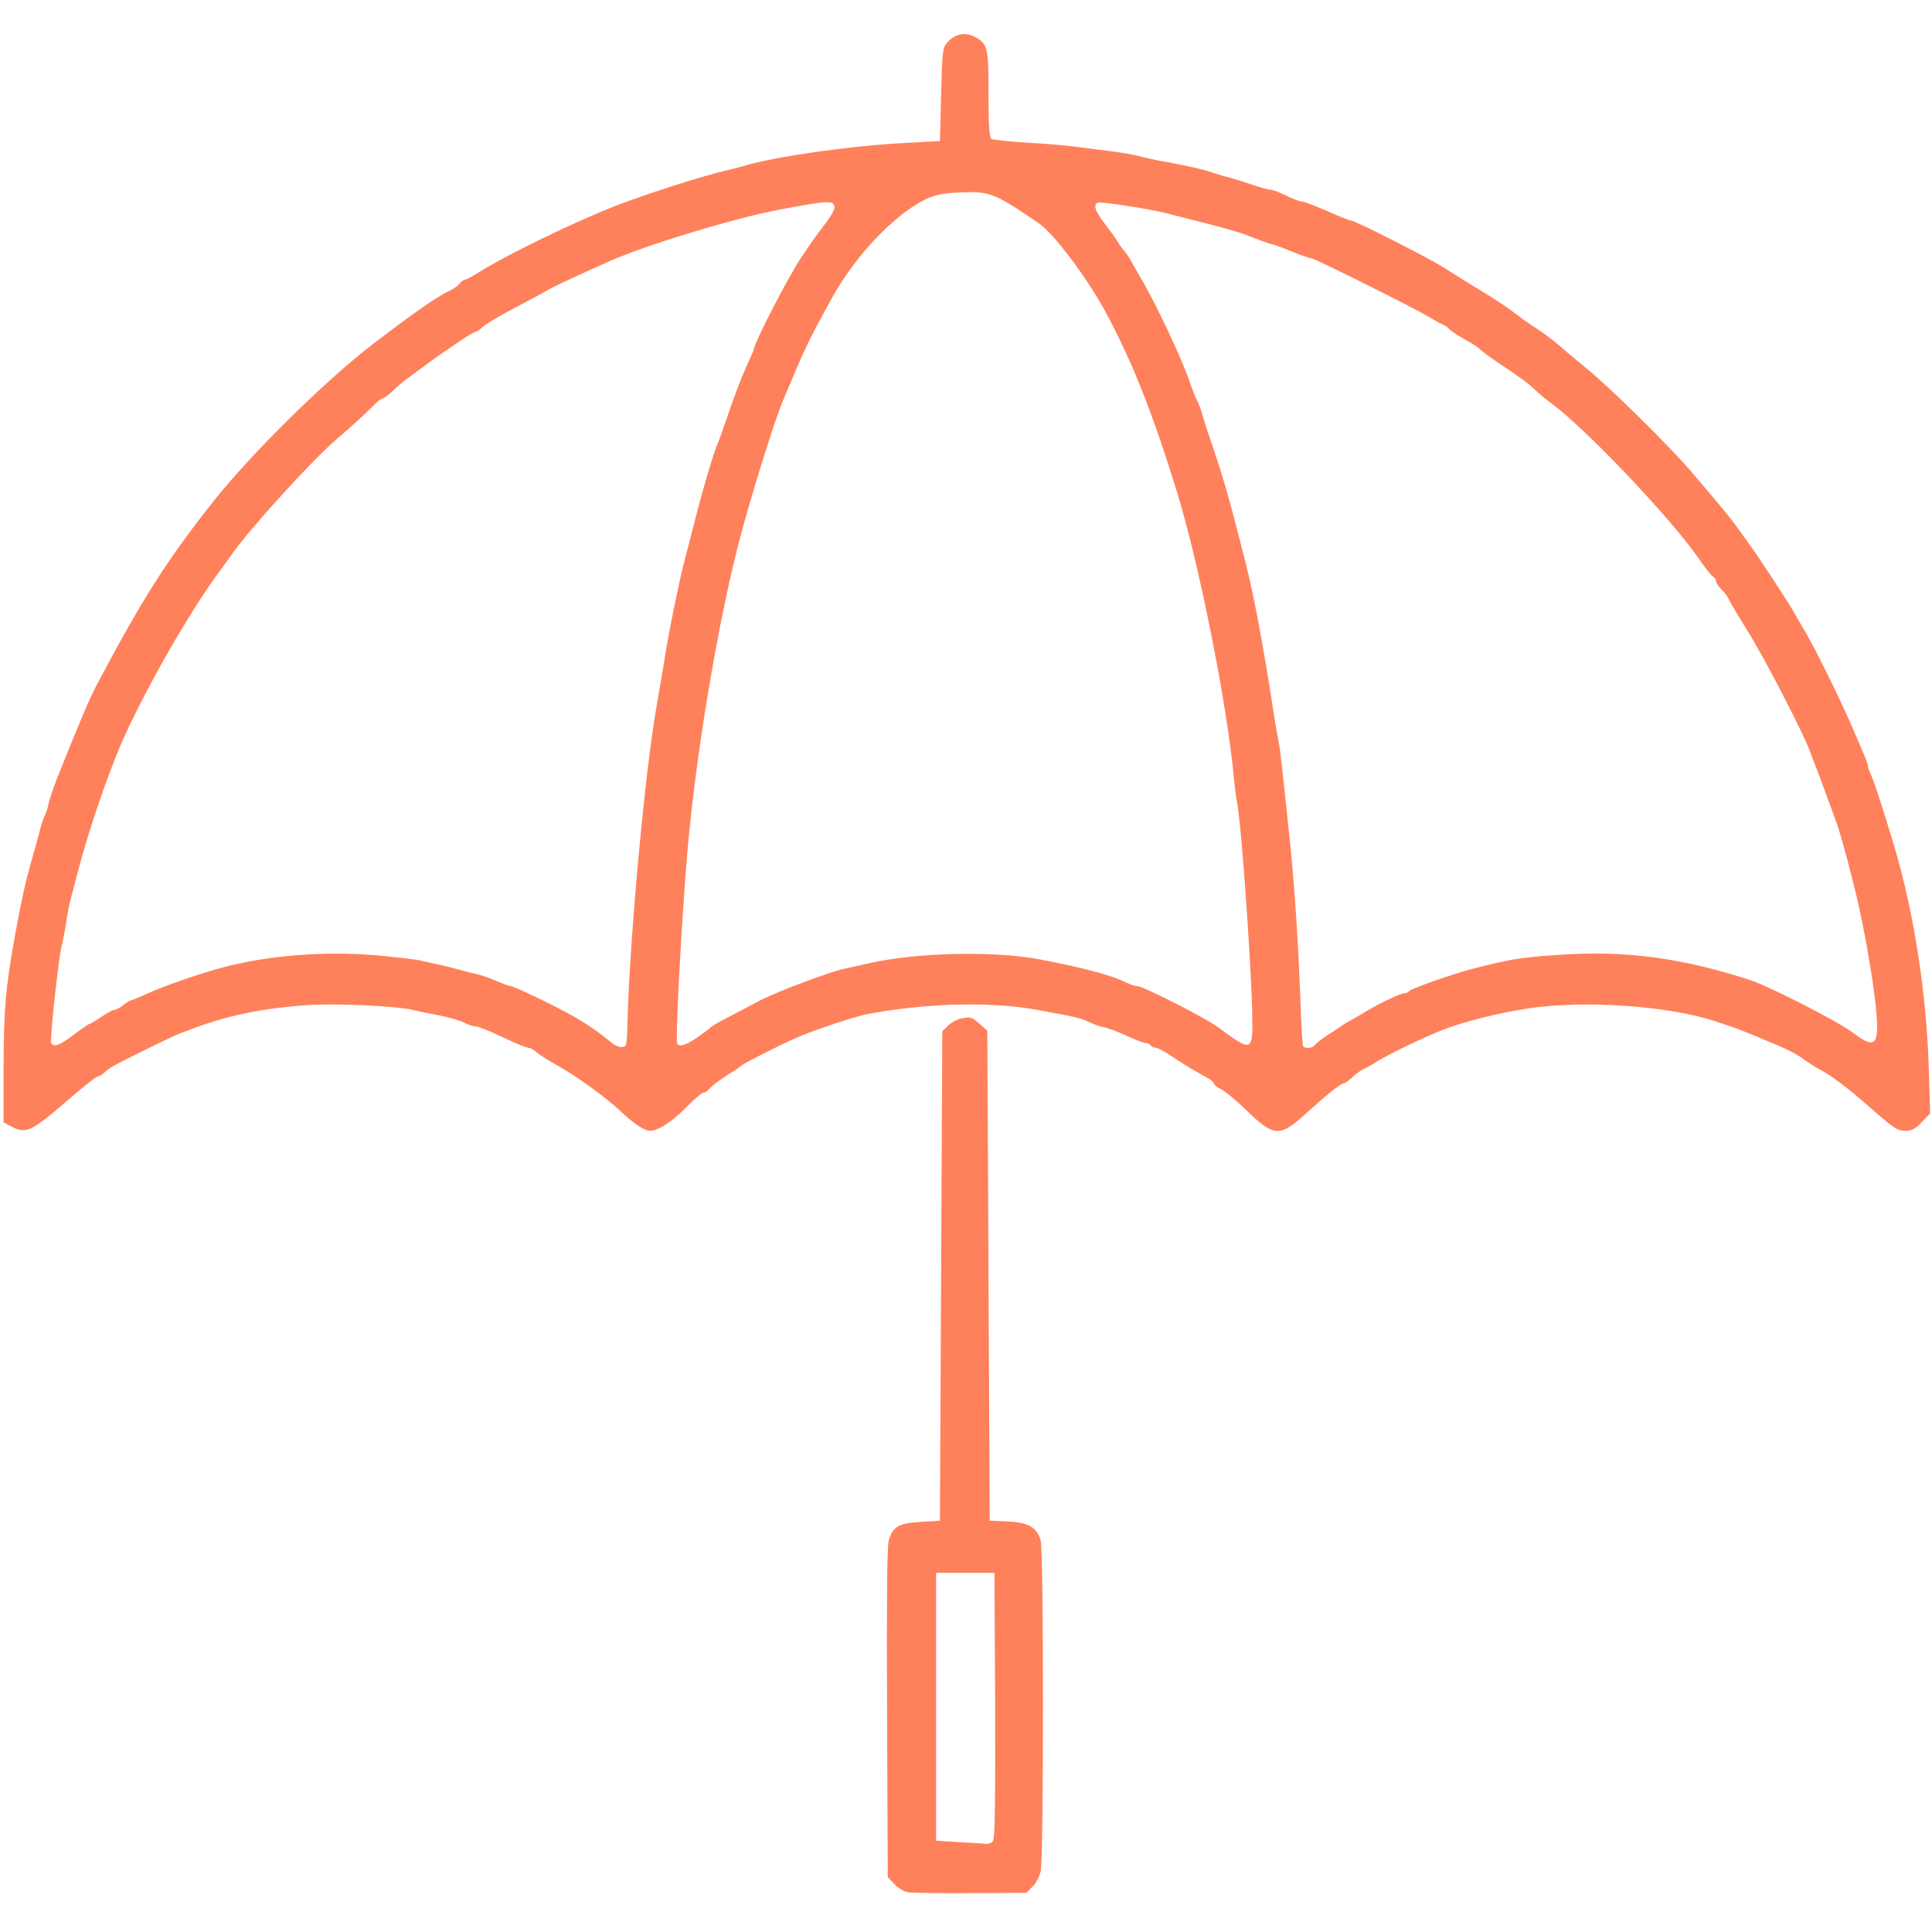 <svg class="img-fluid" id="outputsvg" xmlns="http://www.w3.org/2000/svg" style="transform: matrix(1, 0, 0, 1, 0, 0); transform-origin: 50% 50%; cursor: move; transition: transform 200ms ease-in-out 0s;" width="815" height="815" viewBox="0 0 8150 8150"><g id="l4WH35m0Gn8BaLSqsy2ZN4M" fill="#ff815b" style="transform: none;"><g style="transform: none;"><path id="pHbp3XU9y" d="M3834 7983 c-18 -2 -44 -17 -60 -34 l-29 -30 -3 -692 c-2 -459 0 -704 7 -728 17 -59 41 -73 134 -79 l82 -5 5 -1032 5 -1033 25 -24 c14 -14 41 -28 61 -31 32 -6 41 -3 70 23 l34 30 5 1034 5 1033 74 3 c89 4 125 24 141 80 13 47 13 1340 0 1396 -5 22 -20 51 -35 65 l-25 26 -233 1 c-127 1 -246 -1 -263 -3z m355 -217 c8 -9 10 -168 9 -572 l-3 -559 -123 0 -123 0 0 565 0 565 98 6 c54 3 105 6 114 7 9 1 22 -4 28 -12z"/><path id="pxfD8Fi81" d="M50 4753 l-35 -18 0 -240 c1 -246 9 -337 54 -580 22 -121 40 -201 64 -285 9 -30 23 -82 32 -115 8 -33 19 -67 24 -75 5 -9 12 -31 16 -50 4 -19 20 -66 35 -105 104 -259 138 -340 173 -405 189 -357 295 -523 492 -771 157 -197 463 -499 661 -652 180 -138 277 -206 339 -235 12 -6 27 -17 34 -26 7 -9 17 -16 22 -16 5 0 28 -12 52 -27 116 -74 405 -215 587 -286 127 -49 374 -128 460 -147 30 -7 69 -17 85 -22 122 -37 449 -84 675 -95 l145 -8 5 -197 c5 -190 6 -197 29 -222 31 -33 72 -41 110 -22 58 30 61 43 61 243 0 127 3 184 12 189 6 4 75 11 152 16 78 4 173 12 211 18 39 5 106 14 150 19 44 6 96 15 115 21 19 5 71 17 115 24 94 18 149 30 190 44 17 6 50 16 75 22 25 7 69 21 98 31 30 10 61 19 70 19 10 0 40 11 67 25 28 13 57 25 66 25 9 0 57 18 107 40 49 22 94 40 100 40 18 0 333 160 401 204 36 23 98 62 136 85 77 46 125 78 170 113 16 13 50 37 76 53 26 17 67 47 91 68 24 21 77 65 118 99 96 77 351 328 444 437 128 150 166 196 191 231 13 19 38 53 54 75 37 50 171 255 191 292 9 15 31 55 51 88 42 72 154 300 198 405 18 41 38 90 46 108 8 18 15 38 15 45 0 7 6 23 13 37 12 23 50 141 98 300 84 286 137 625 146 951 l5 176 -35 36 c-26 29 -42 37 -69 37 -35 0 -47 -8 -163 -110 -84 -73 -146 -120 -194 -146 -22 -12 -56 -33 -76 -48 -19 -15 -66 -40 -103 -55 -118 -50 -176 -73 -204 -82 -16 -5 -43 -14 -60 -20 -196 -66 -556 -91 -792 -55 -130 20 -272 56 -364 92 -79 31 -234 106 -277 134 -16 11 -40 24 -51 29 -12 5 -34 21 -49 35 -15 14 -32 26 -37 26 -12 0 -75 51 -152 121 -118 109 -140 107 -263 -12 -38 -37 -83 -74 -100 -83 -18 -9 -33 -21 -33 -26 0 -5 -11 -15 -24 -22 -77 -42 -96 -54 -148 -89 -32 -22 -64 -39 -72 -39 -8 0 -18 -4 -21 -10 -3 -5 -13 -10 -21 -10 -9 0 -46 -14 -82 -31 -37 -17 -80 -33 -97 -36 -16 -3 -43 -13 -60 -21 -33 -17 -55 -22 -220 -52 -196 -36 -474 -29 -721 19 -58 12 -228 69 -299 101 -77 34 -208 101 -224 113 -7 6 -21 16 -31 22 -45 27 -97 64 -109 79 -7 9 -19 16 -25 16 -6 0 -38 27 -71 61 -60 61 -119 99 -152 99 -25 0 -69 -29 -128 -85 -64 -60 -193 -152 -270 -194 -33 -18 -69 -41 -81 -52 -11 -10 -27 -19 -35 -19 -8 0 -57 -20 -109 -45 -52 -25 -103 -45 -113 -45 -10 0 -32 -7 -49 -16 -17 -9 -63 -22 -102 -30 -39 -7 -91 -18 -116 -24 -74 -17 -327 -28 -445 -20 -176 12 -323 41 -465 93 -85 31 -88 32 -210 92 -138 68 -155 77 -178 98 -10 10 -22 17 -26 17 -9 0 -46 29 -129 100 -155 134 -177 144 -237 113z m2597 -438 c8 -343 74 -1066 124 -1343 11 -64 27 -155 34 -202 15 -98 58 -309 79 -390 8 -30 24 -93 36 -140 41 -164 90 -332 110 -375 5 -11 25 -69 46 -130 20 -60 52 -143 70 -183 19 -41 34 -76 34 -78 0 -25 145 -306 200 -388 42 -63 58 -85 97 -137 24 -30 43 -63 43 -72 0 -33 -18 -33 -230 7 -196 37 -570 151 -721 219 -19 8 -61 28 -94 42 -94 43 -138 64 -160 76 -22 13 -28 17 -95 52 -100 52 -166 90 -186 108 -11 11 -24 19 -29 19 -4 0 -33 17 -63 38 -30 20 -62 42 -70 47 -9 6 -40 28 -70 50 -29 22 -68 50 -85 63 -18 13 -46 36 -62 53 -17 16 -35 29 -41 29 -5 0 -30 21 -54 46 -25 25 -86 81 -137 124 -103 88 -368 378 -446 490 -10 14 -31 43 -47 65 -131 175 -329 523 -422 740 -63 149 -138 371 -183 545 -9 36 -20 79 -25 95 -5 17 -14 62 -20 100 -6 39 -15 88 -21 110 -13 57 -50 396 -43 406 11 18 37 8 95 -36 33 -25 62 -45 65 -45 3 0 26 -13 51 -30 24 -16 49 -30 56 -30 7 0 23 -9 37 -20 14 -11 28 -20 32 -20 4 0 38 -14 75 -31 62 -29 225 -85 313 -108 187 -50 425 -69 635 -52 83 7 170 17 195 22 25 6 63 14 85 19 22 5 58 14 80 20 22 6 56 15 75 19 19 4 57 17 84 29 27 12 54 22 62 22 7 0 77 32 156 71 130 65 188 102 266 166 15 13 36 22 47 20 18 -2 20 -10 22 -102z m2898 95 c4 -6 25 -23 47 -38 23 -15 53 -35 67 -44 14 -10 35 -22 46 -28 11 -6 36 -20 55 -32 58 -35 148 -78 164 -78 8 0 17 -4 20 -9 7 -10 182 -72 271 -95 147 -38 199 -47 345 -57 286 -22 531 10 825 106 83 28 369 174 431 221 75 57 98 55 102 -6 7 -89 -48 -427 -105 -645 -29 -115 -57 -213 -66 -235 -3 -8 -17 -46 -31 -85 -14 -38 -35 -95 -46 -125 -12 -30 -29 -72 -36 -94 -31 -81 -188 -386 -260 -501 -41 -66 -78 -129 -83 -140 -5 -11 -18 -29 -30 -39 -11 -11 -21 -25 -21 -32 0 -7 -6 -17 -13 -21 -8 -4 -35 -39 -62 -78 -118 -171 -476 -547 -621 -654 -22 -15 -52 -41 -69 -57 -31 -29 -56 -48 -161 -118 -33 -22 -63 -45 -69 -51 -5 -7 -36 -27 -67 -44 -32 -18 -60 -37 -64 -42 -3 -6 -16 -15 -27 -20 -12 -5 -38 -19 -57 -31 -61 -37 -484 -248 -497 -248 -8 0 -41 -12 -76 -26 -34 -14 -75 -30 -92 -34 -16 -4 -52 -17 -80 -28 -48 -20 -111 -38 -202 -61 -108 -27 -125 -32 -160 -41 -67 -18 -284 -51 -293 -45 -19 12 -10 36 33 92 23 30 47 63 52 73 6 10 17 26 25 35 8 9 19 25 25 35 5 10 26 45 44 77 65 108 184 362 211 448 7 22 20 54 28 70 8 17 19 44 23 60 4 17 25 82 47 145 41 122 67 212 102 350 12 47 28 110 36 140 33 129 77 363 118 635 8 50 17 101 20 115 6 24 20 154 51 455 17 171 32 401 41 640 3 99 8 183 11 188 6 11 41 9 48 -3z m-2607 -31 c26 -18 52 -37 57 -43 6 -6 39 -26 75 -44 36 -19 98 -51 137 -72 66 -35 292 -120 353 -133 14 -3 66 -15 117 -26 197 -43 513 -50 703 -15 177 33 313 69 367 97 18 9 41 17 51 17 24 0 283 132 337 171 151 111 151 111 147 -66 -5 -218 -45 -778 -62 -870 -5 -27 -12 -79 -15 -115 -29 -312 -147 -903 -240 -1205 -103 -333 -186 -543 -297 -751 -78 -147 -222 -339 -287 -383 -188 -128 -207 -135 -333 -129 -75 3 -104 10 -148 31 -128 64 -291 235 -387 408 -72 129 -117 217 -153 304 -23 55 -48 114 -55 130 -34 76 -143 427 -190 610 -90 351 -181 899 -215 1295 -25 295 -52 798 -43 813 9 14 35 6 81 -24z"/></g></g></svg>